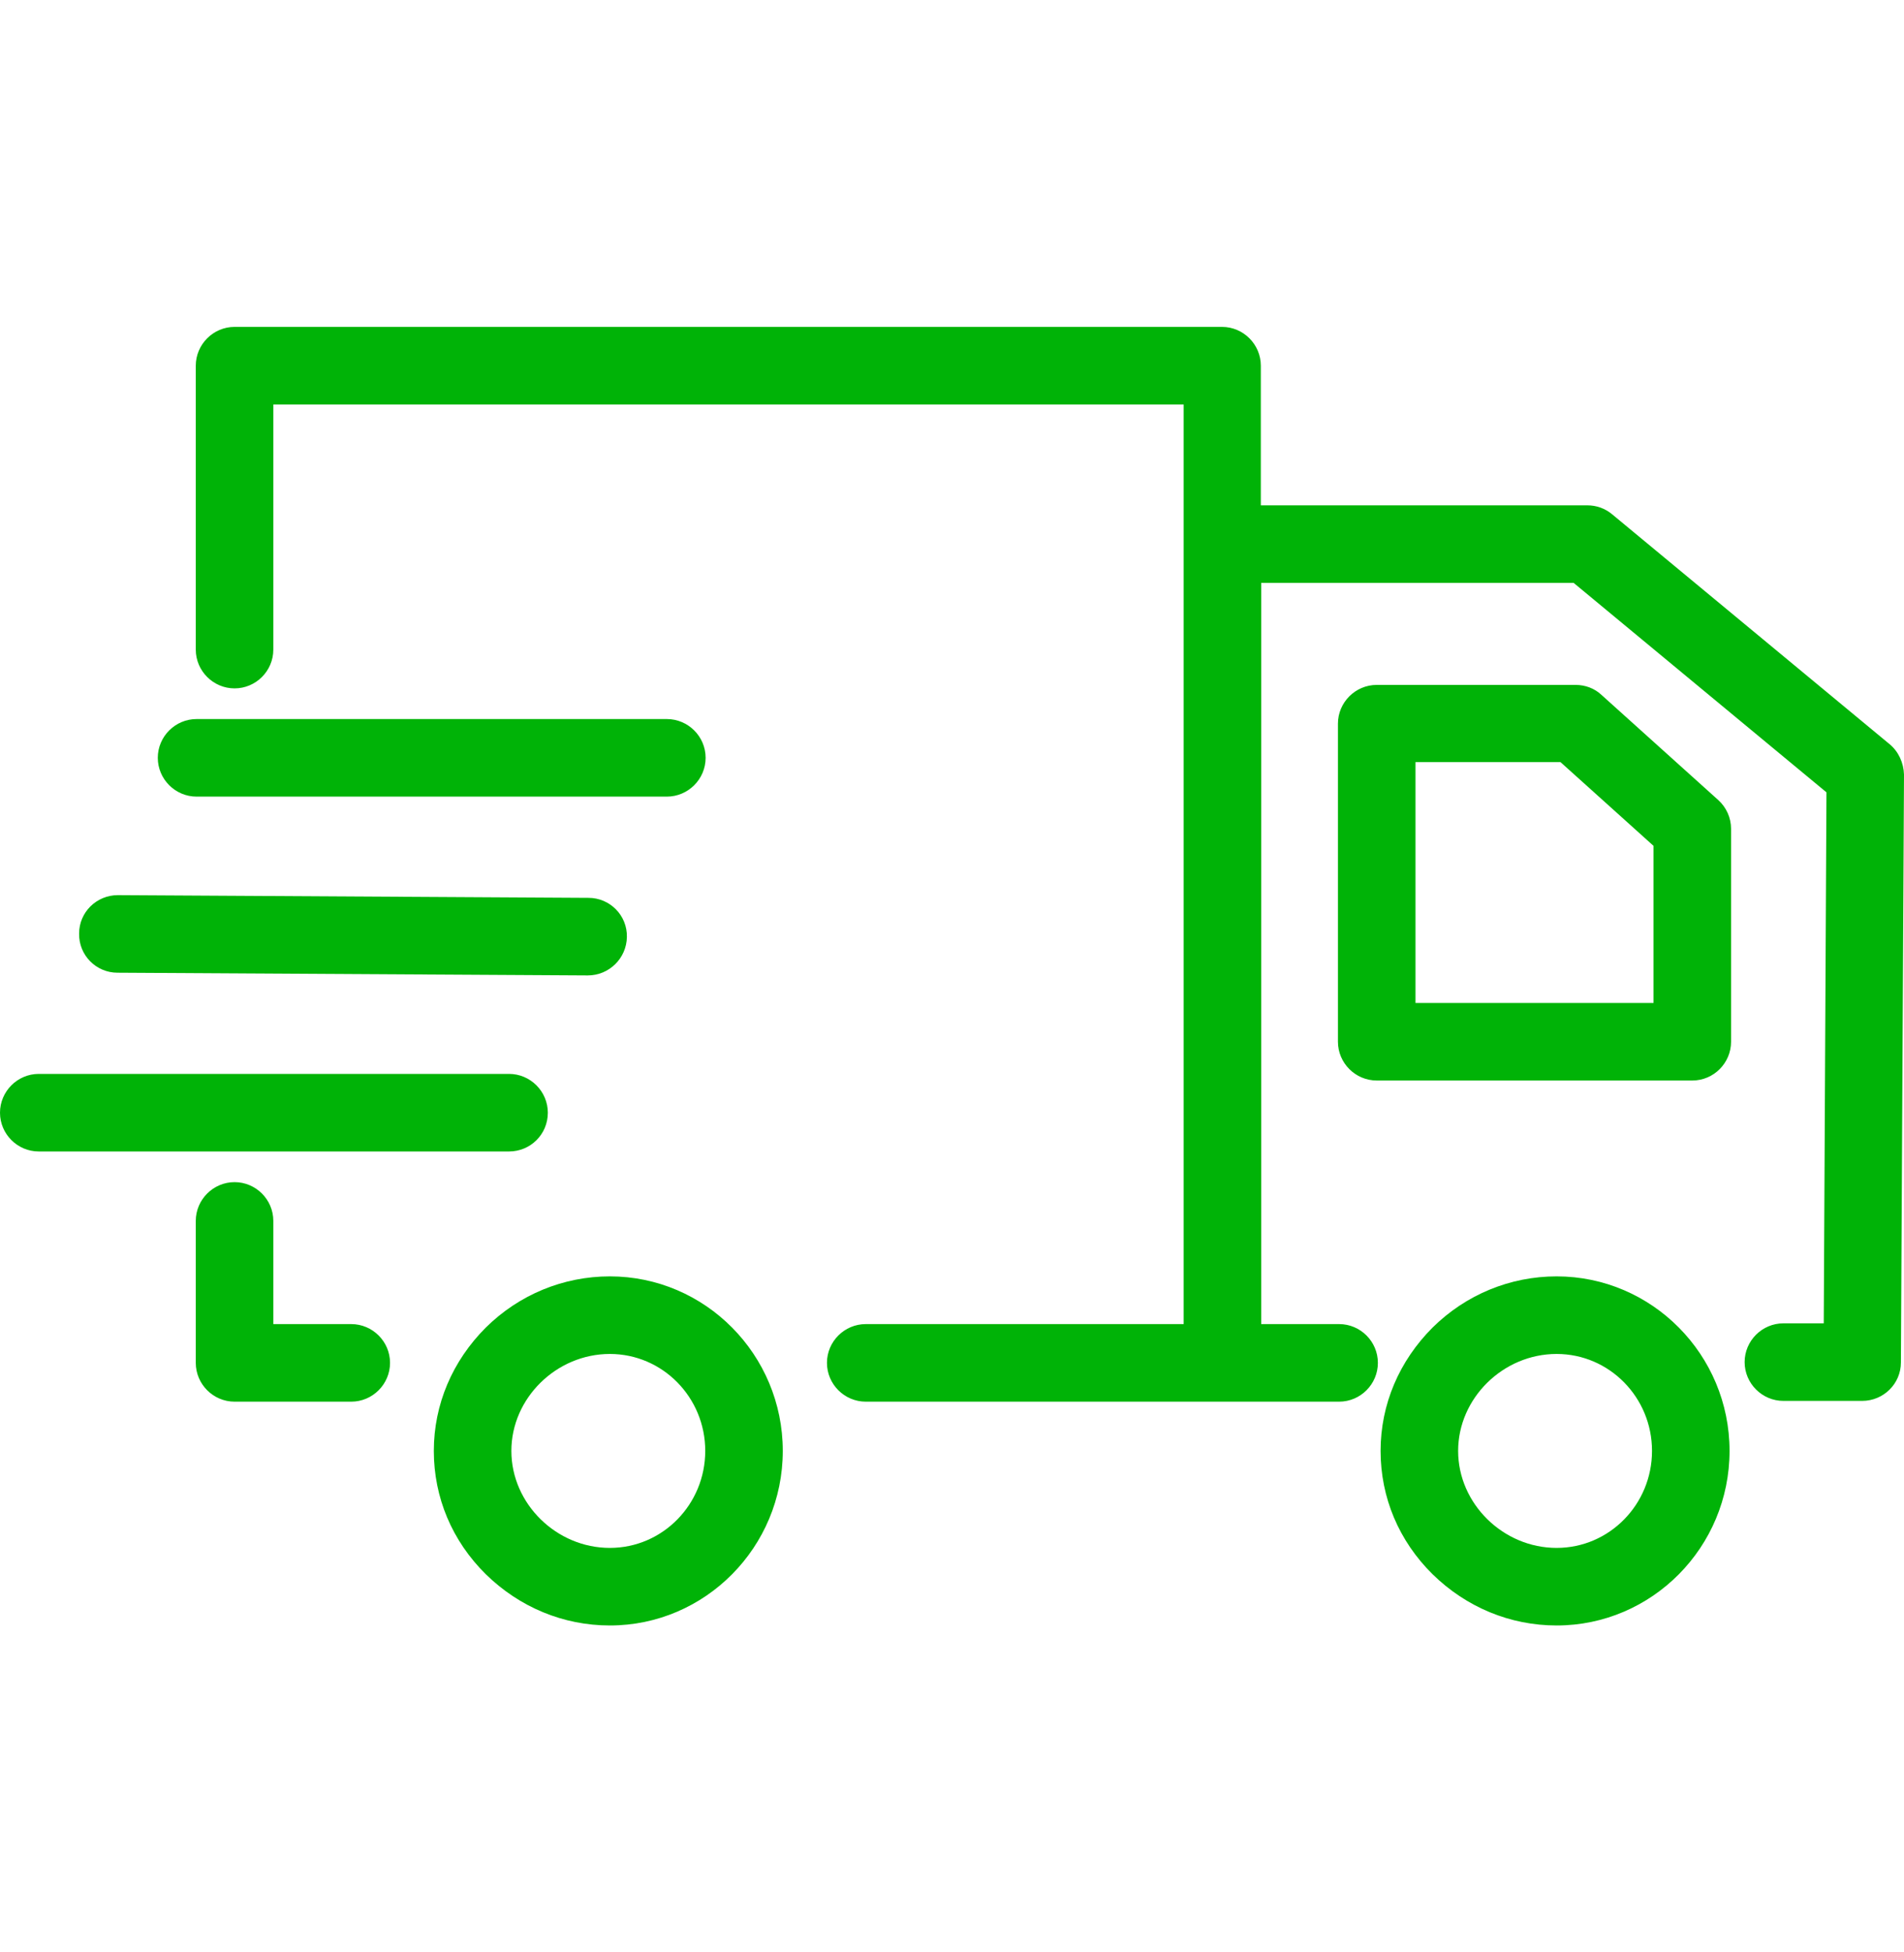 <svg width="40" height="41" viewBox="0 0 40 41" fill="none" xmlns="http://www.w3.org/2000/svg">
<path d="M32.702 26.804C31.725 26.804 30.796 27.187 30.096 27.879C29.395 28.58 29.004 29.492 29.004 30.469C29.004 31.447 29.387 32.359 30.096 33.059C30.804 33.752 31.725 34.135 32.702 34.135C34.706 34.135 36.335 32.489 36.335 30.469C36.335 28.449 34.706 26.804 32.702 26.804ZM32.702 32.506C31.578 32.506 30.633 31.577 30.633 30.469C30.633 29.362 31.578 28.433 32.702 28.433C33.81 28.433 34.706 29.345 34.706 30.469C34.706 31.593 33.81 32.506 32.702 32.506ZM33.647 14.595C33.5 14.456 33.305 14.383 33.101 14.383H28.923C28.475 14.383 28.108 14.75 28.108 15.197V21.876C28.108 22.324 28.475 22.691 28.923 22.691H35.553C36.001 22.691 36.367 22.324 36.367 21.876V17.405C36.367 17.177 36.27 16.957 36.099 16.802L33.647 14.595ZM34.738 21.062H29.737V16.004H32.783L34.738 17.763V21.062ZM12.812 26.804C11.835 26.804 10.906 27.187 10.206 27.879C9.505 28.58 9.114 29.492 9.114 30.469C9.114 31.447 9.497 32.359 10.206 33.059C10.914 33.752 11.835 34.135 12.812 34.135C14.816 34.135 16.445 32.489 16.445 30.469C16.445 28.449 14.816 26.804 12.812 26.804ZM12.812 32.506C11.688 32.506 10.743 31.577 10.743 30.469C10.743 29.362 11.688 28.433 12.812 28.433C13.92 28.433 14.816 29.345 14.816 30.469C14.816 31.593 13.92 32.506 12.812 32.506ZM7.379 27.806H5.742V25.639C5.742 25.191 5.376 24.825 4.928 24.825C4.48 24.825 4.113 25.191 4.113 25.639V28.62C4.113 29.068 4.48 29.435 4.928 29.435H7.379C7.827 29.435 8.194 29.068 8.194 28.62C8.194 28.172 7.827 27.806 7.379 27.806ZM11.509 23.367C11.509 22.919 11.142 22.552 10.694 22.552H0.814C0.367 22.552 0 22.919 0 23.367C0 23.815 0.367 24.181 0.814 24.181H10.694C11.142 24.181 11.509 23.823 11.509 23.367ZM2.468 20.427L12.348 20.484C12.796 20.484 13.162 20.125 13.17 19.677C13.179 19.221 12.812 18.855 12.364 18.855L2.484 18.798C2.476 18.798 2.476 18.798 2.476 18.798C2.028 18.798 1.662 19.156 1.662 19.604C1.653 20.06 2.02 20.427 2.468 20.427ZM4.13 16.729H14.009C14.457 16.729 14.824 16.362 14.824 15.914C14.824 15.466 14.457 15.1 14.009 15.1H4.13C3.682 15.1 3.315 15.466 3.315 15.914C3.315 16.362 3.682 16.729 4.13 16.729ZM39.699 15.629L33.867 10.799C33.72 10.677 33.541 10.612 33.346 10.612H26.488V7.68C26.488 7.232 26.121 6.865 25.673 6.865H4.928C4.48 6.865 4.113 7.232 4.113 7.68V13.642C4.113 14.09 4.48 14.456 4.928 14.456C5.376 14.456 5.742 14.09 5.742 13.642V8.494H24.867V27.806H18.188C17.74 27.806 17.373 28.172 17.373 28.62C17.373 29.068 17.74 29.435 18.188 29.435H28.133C28.581 29.435 28.947 29.068 28.947 28.62C28.947 28.172 28.581 27.806 28.133 27.806H26.496V12.241H33.06L38.371 16.639L38.314 27.79H37.467C37.019 27.79 36.652 28.156 36.652 28.604C36.652 29.052 37.019 29.419 37.467 29.419H39.12C39.568 29.419 39.935 29.06 39.935 28.612L40 16.265C39.992 16.02 39.886 15.784 39.699 15.629Z" fill="#00B307"/>
</svg>
